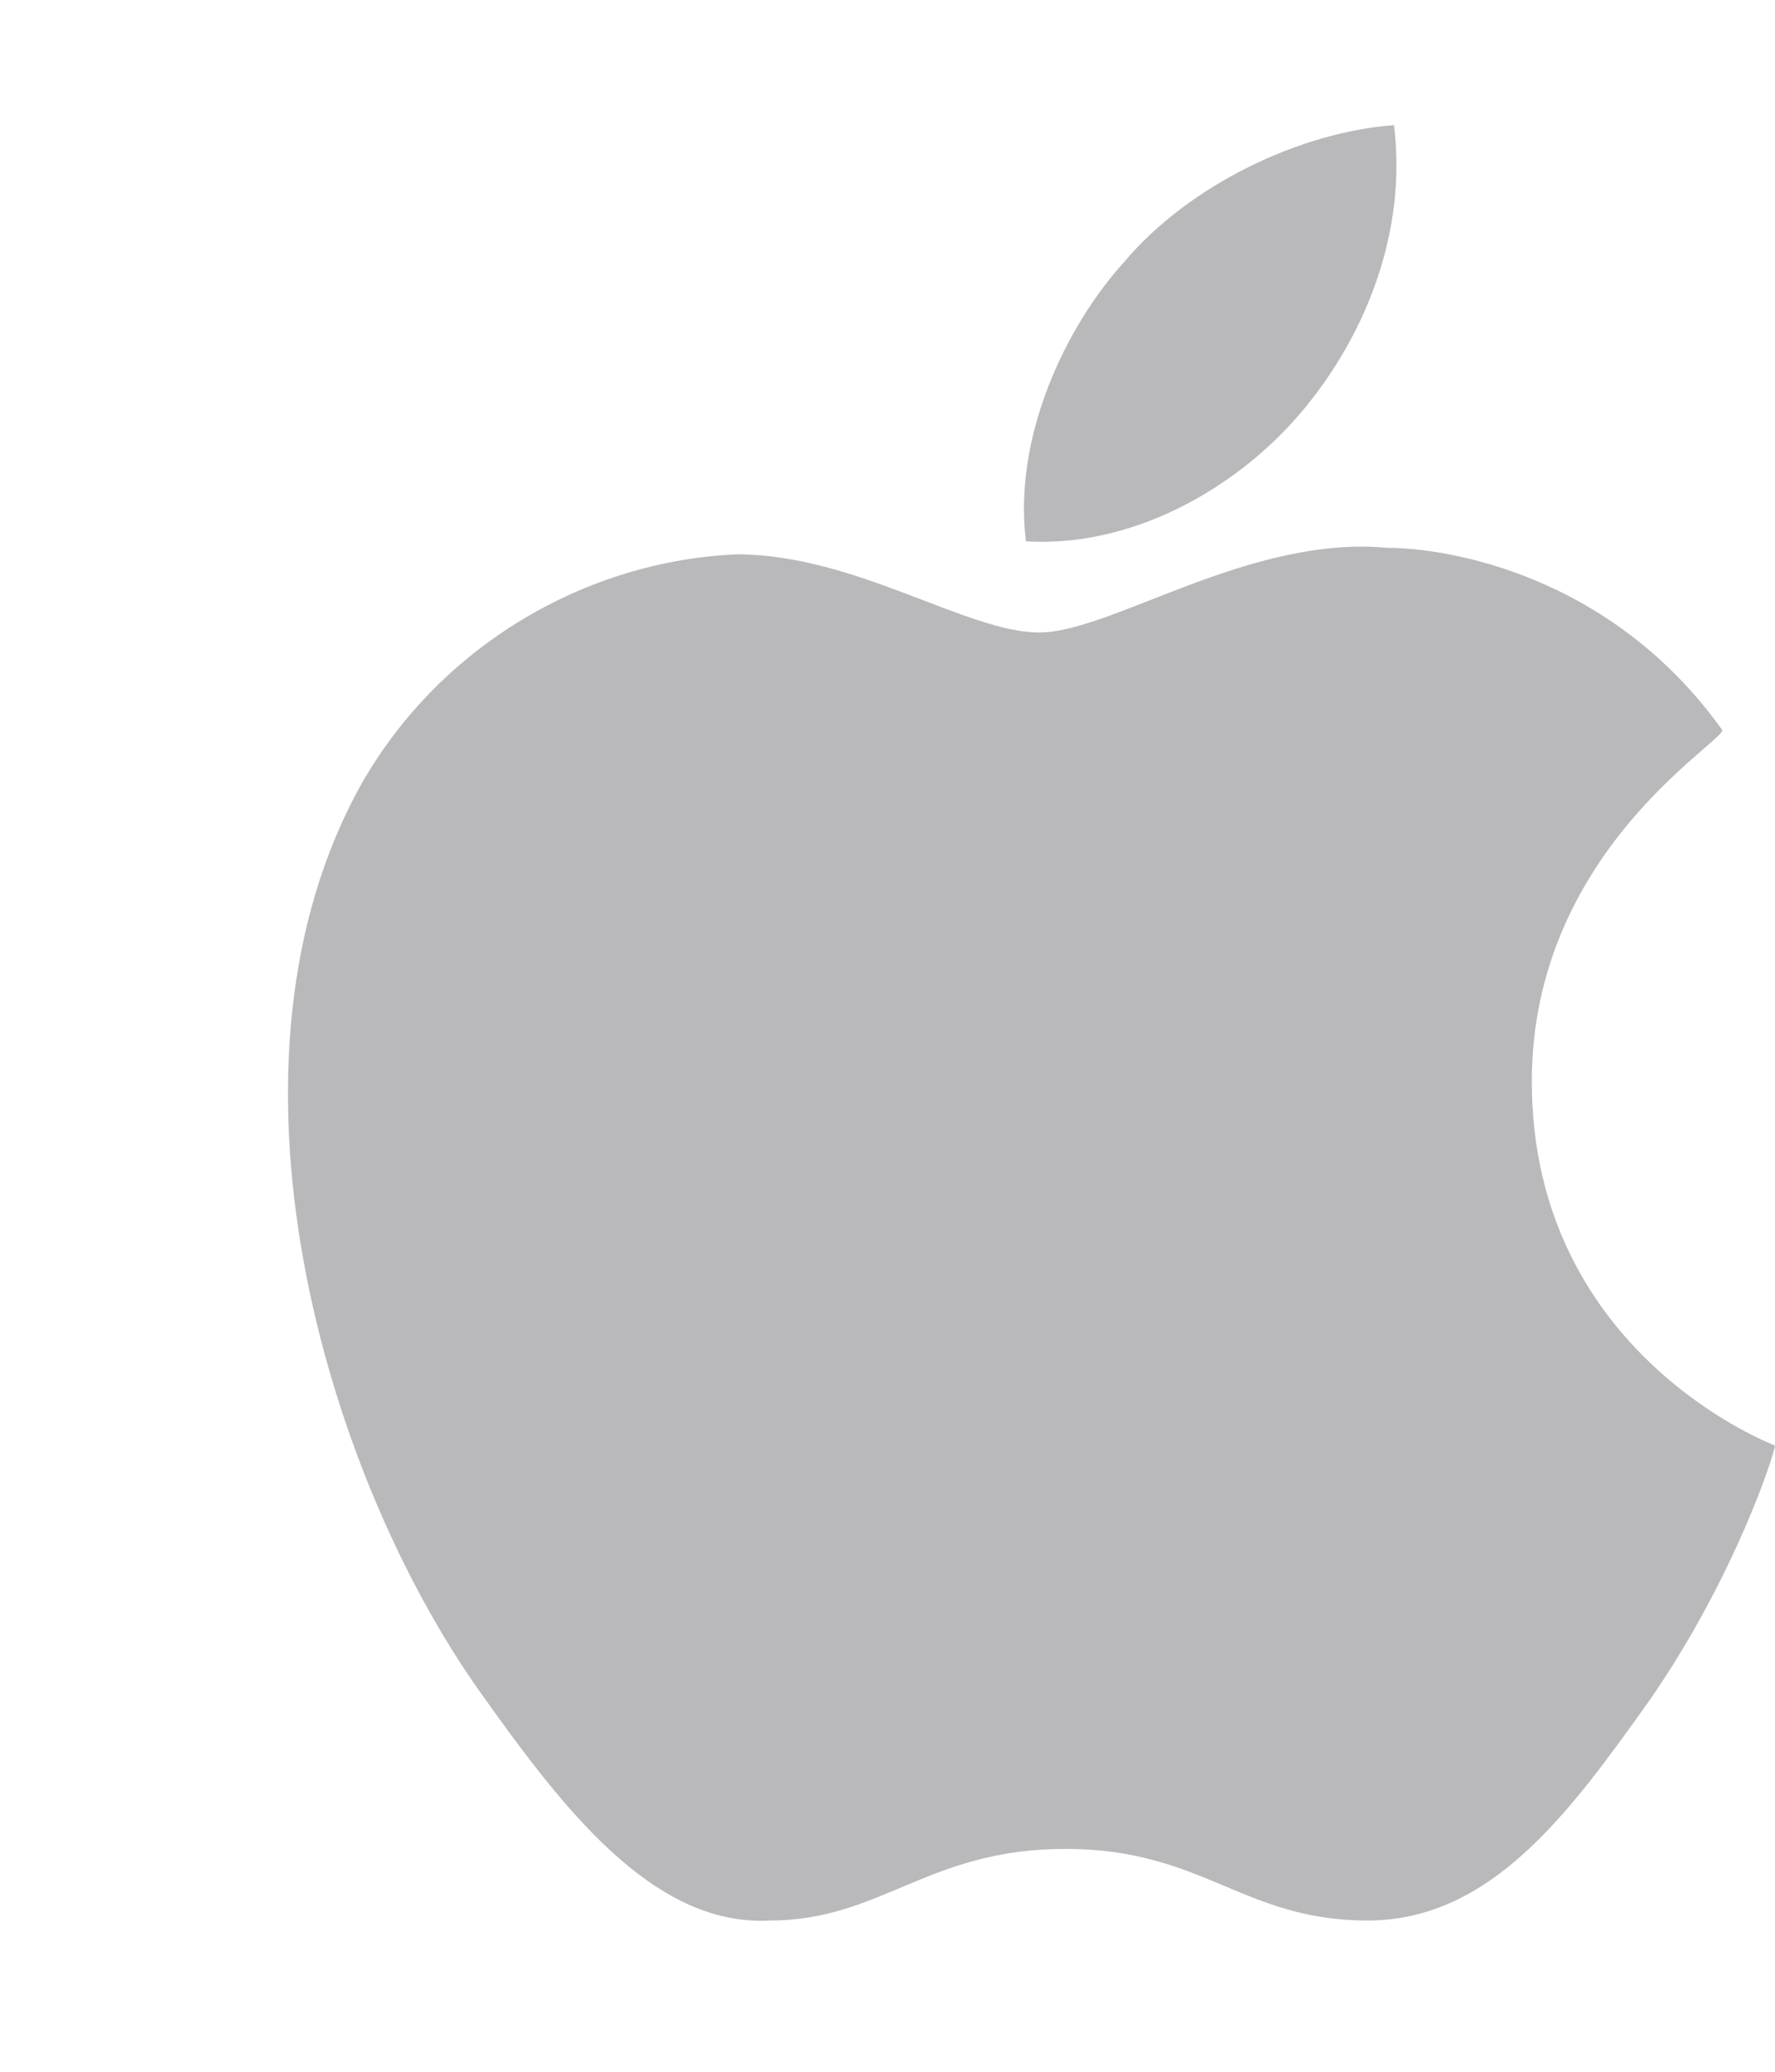 <svg width="6" height="7" viewBox="0 0 6 7" fill="none" xmlns="http://www.w3.org/2000/svg">
<path d="M5.178 3.654C5.178 4.577 6 4.884 6 4.884C6 4.906 5.867 5.324 5.578 5.742C5.312 6.115 5.045 6.489 4.623 6.489C4.201 6.489 4.068 6.247 3.601 6.247C3.135 6.247 2.979 6.489 2.602 6.489C2.202 6.511 1.891 6.093 1.625 5.72C1.092 4.972 0.692 3.588 1.225 2.643C1.491 2.181 1.98 1.895 2.491 1.873C2.891 1.873 3.268 2.137 3.513 2.137C3.757 2.137 4.223 1.807 4.69 1.851C4.89 1.851 5.445 1.939 5.822 2.467C5.822 2.511 5.178 2.884 5.178 3.654ZM4.401 1.39C4.623 1.126 4.756 0.774 4.712 0.423C4.401 0.445 4.023 0.621 3.801 0.884C3.601 1.104 3.424 1.478 3.468 1.829C3.823 1.851 4.179 1.654 4.401 1.39Z" fill="#B9B9BB"/>
</svg>
